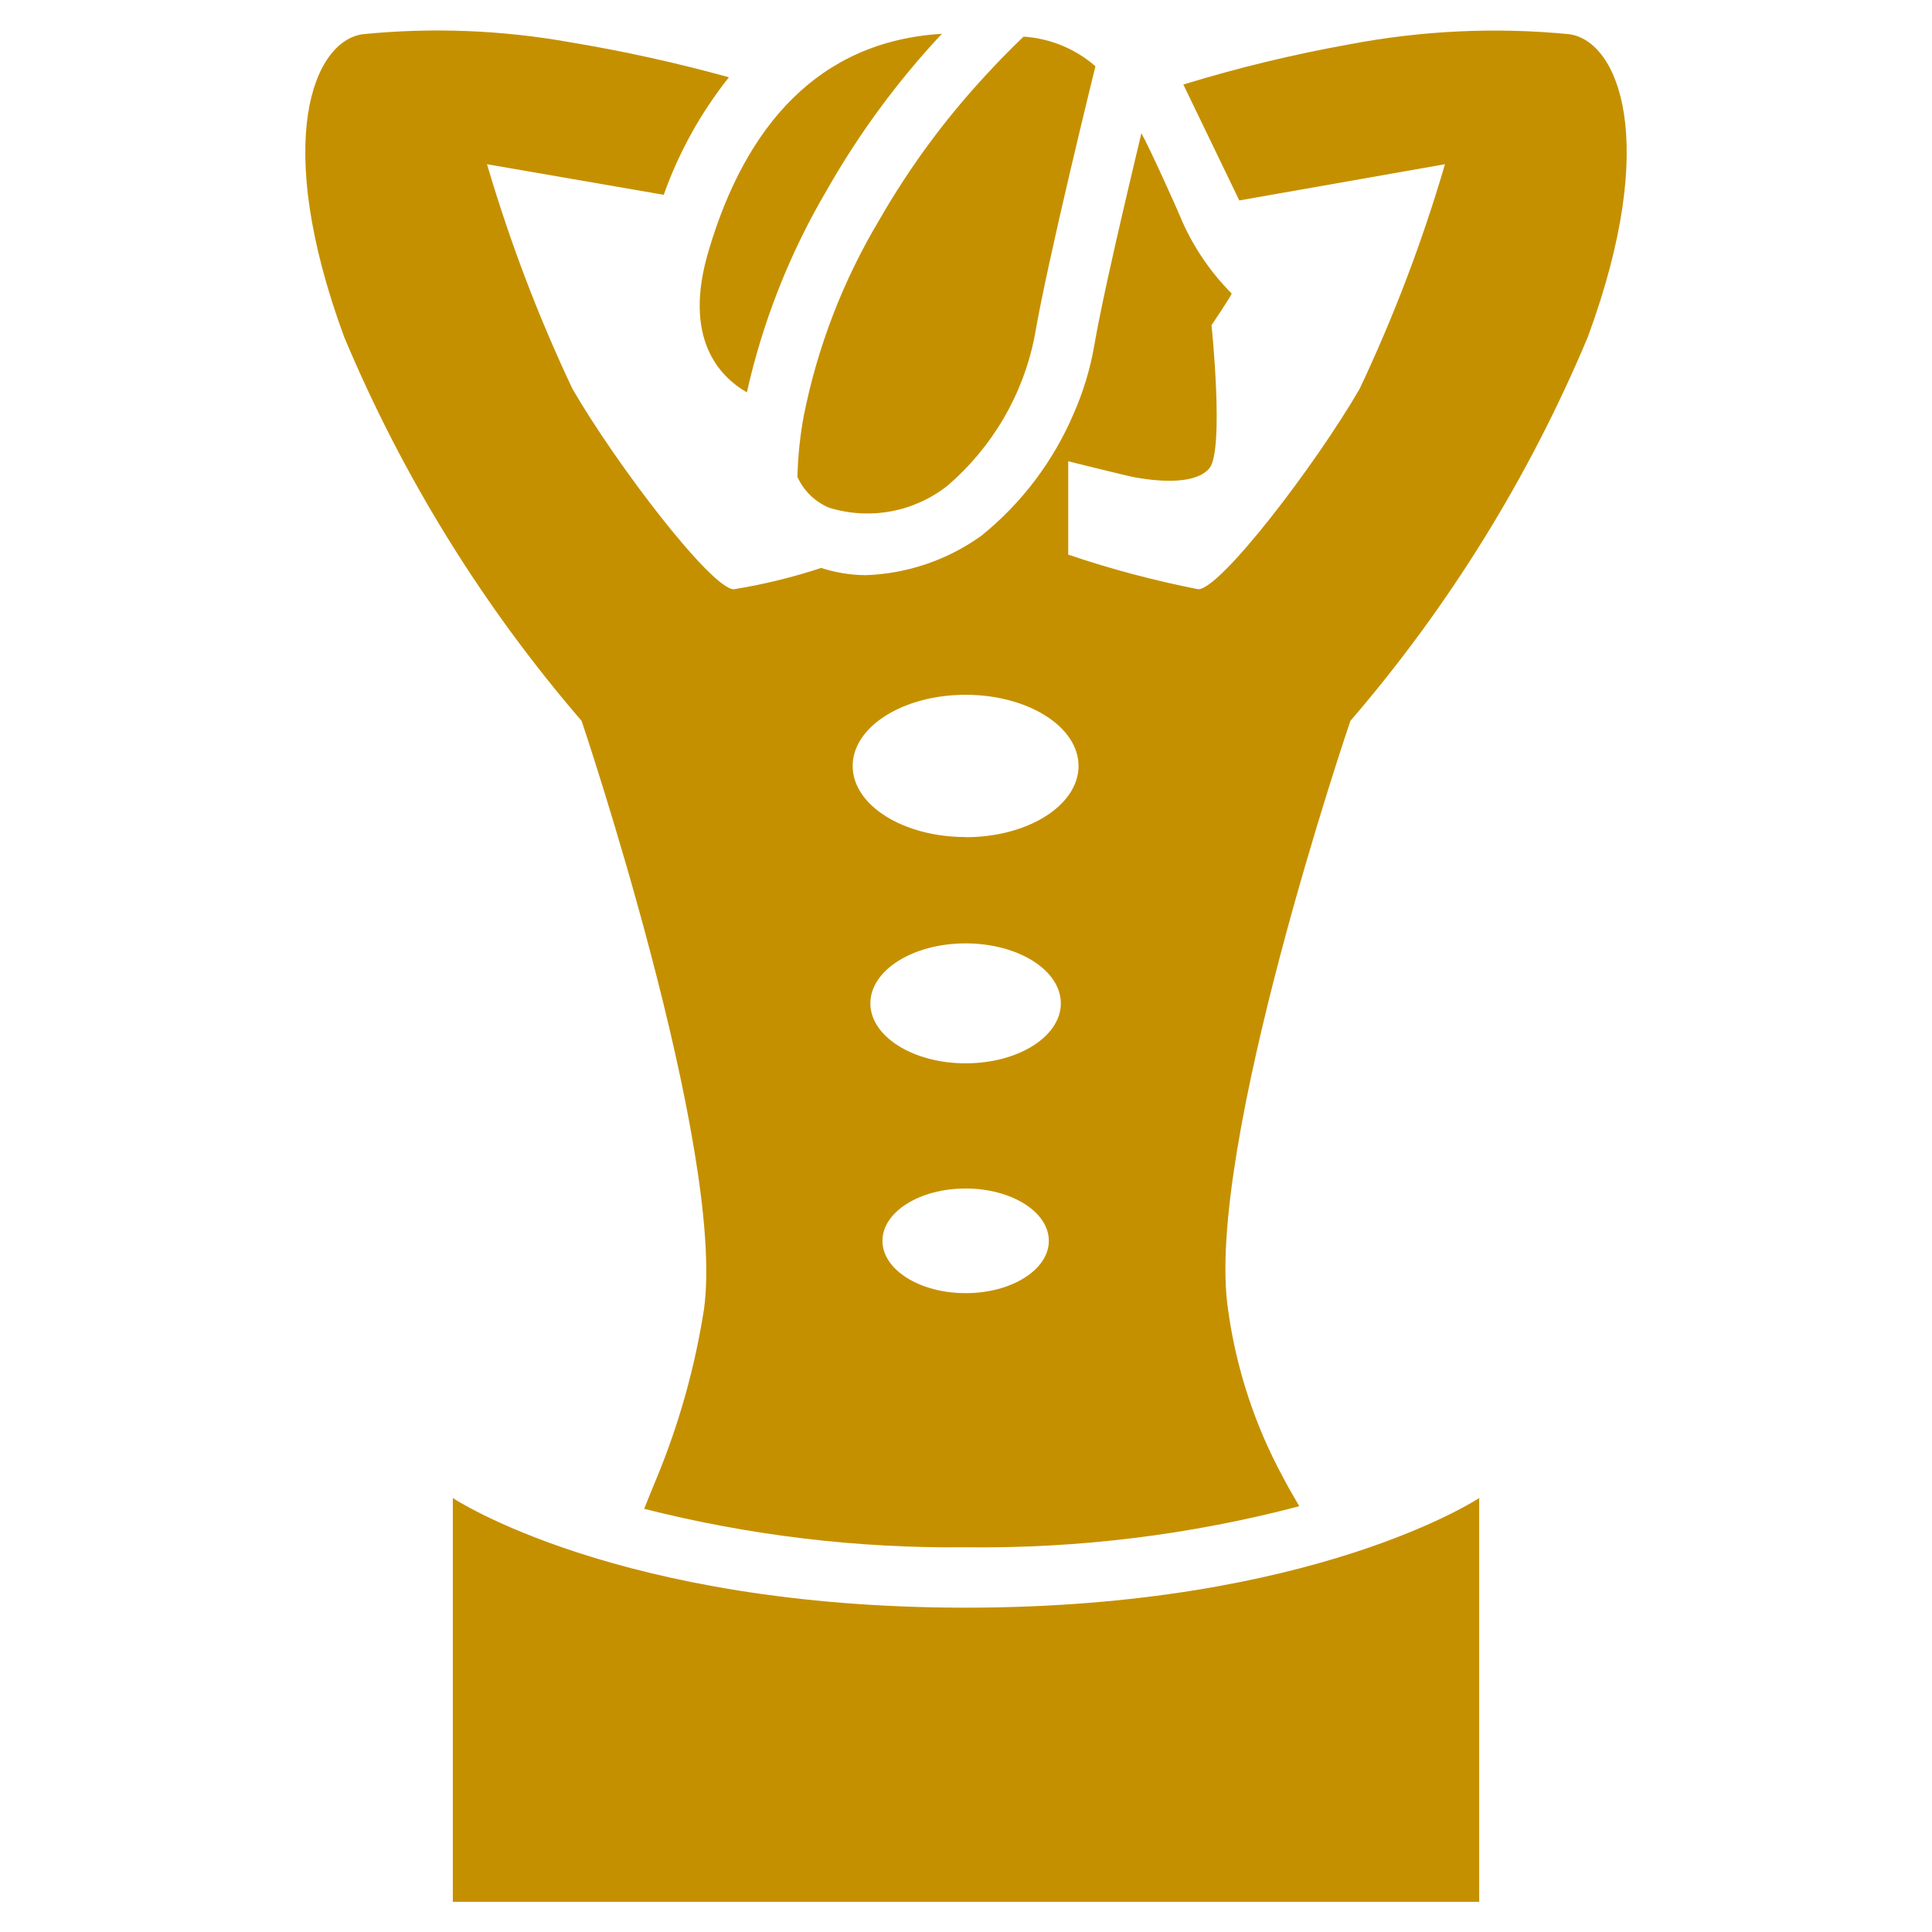 <svg width="24" height="24" viewBox="0 0 24 24" fill="none" xmlns="http://www.w3.org/2000/svg">
<path d="M11.7 0.42C10.172 0.512 9.26 1.56 8.8 3.124C8.483 4.196 8.93 4.674 9.278 4.874C9.476 3.99 9.811 3.143 10.271 2.362C10.669 1.661 11.149 1.009 11.7 0.42Z" fill="#C59000"/>
<path d="M12.716 0.455C12.716 0.455 12.53 0.625 12.243 0.937C11.737 1.483 11.294 2.085 10.923 2.732C10.473 3.484 10.155 4.309 9.984 5.169C9.938 5.418 9.912 5.671 9.906 5.925C9.984 6.096 10.123 6.232 10.296 6.306C10.544 6.383 10.807 6.399 11.062 6.353C11.317 6.307 11.557 6.199 11.762 6.04C12.325 5.56 12.709 4.905 12.852 4.18C13.014 3.224 13.608 0.823 13.608 0.823C13.359 0.606 13.045 0.477 12.716 0.455Z" fill="#C59000"/>
<path d="M5.625 18.609V23.625H18.375V18.609C18.375 18.609 16.325 19.971 11.995 19.971C7.665 19.971 5.625 18.609 5.625 18.609Z" fill="#C59000"/>
<path d="M19.495 0.425C18.584 0.336 17.665 0.379 16.766 0.55C16.068 0.675 15.378 0.842 14.7 1.05L15.395 2.49L17.95 2.04C17.67 2.996 17.316 3.929 16.89 4.83C16.34 5.78 15.16 7.32 14.885 7.32C14.338 7.212 13.798 7.069 13.27 6.89V5.73C13.27 5.73 14.03 5.92 14.1 5.93C14.46 5.995 14.87 6.005 15.025 5.815C15.21 5.58 15.05 4.04 15.05 4.04C15.05 4.04 15.3 3.669 15.3 3.646C15.024 3.368 14.804 3.039 14.655 2.677C14.621 2.592 14.288 1.852 14.179 1.655C14.124 1.885 14.058 2.161 13.991 2.449C13.832 3.125 13.665 3.873 13.591 4.305C13.541 4.589 13.457 4.866 13.341 5.13C13.089 5.725 12.694 6.249 12.191 6.655C11.77 6.957 11.269 7.128 10.751 7.145C10.564 7.143 10.379 7.113 10.201 7.055C9.847 7.172 9.484 7.26 9.116 7.32C8.841 7.32 7.661 5.78 7.111 4.83C6.685 3.929 6.331 2.996 6.05 2.04L8.245 2.42C8.433 1.892 8.706 1.398 9.055 0.96C8.408 0.781 7.751 0.636 7.089 0.526C6.236 0.373 5.367 0.339 4.505 0.425C3.9 0.51 3.375 1.74 4.275 4.185C5.002 5.92 5.997 7.53 7.225 8.955C7.225 8.955 9.02 14.275 8.745 16.265C8.633 16.982 8.437 17.684 8.16 18.355C8.11 18.475 8.057 18.605 8.002 18.743C9.307 19.074 10.649 19.235 11.996 19.221C13.394 19.238 14.787 19.067 16.14 18.711C16.048 18.553 15.976 18.426 15.94 18.355C15.587 17.705 15.355 16.997 15.255 16.265C14.96 14.28 16.775 8.955 16.775 8.955C18.002 7.53 18.998 5.92 19.725 4.185C20.625 1.74 20.1 0.51 19.495 0.425ZM11.995 16.064C11.424 16.064 10.962 15.772 10.962 15.414C10.962 15.055 11.424 14.764 11.995 14.764C12.566 14.764 13.029 15.055 13.029 15.414C13.029 15.772 12.567 16.064 11.996 16.064H11.995ZM11.995 13.209C11.342 13.209 10.812 12.875 10.812 12.464C10.812 12.052 11.342 11.719 11.995 11.719C12.649 11.719 13.178 12.052 13.178 12.464C13.178 12.875 12.65 13.209 11.996 13.209H11.995ZM11.995 10.398C11.22 10.398 10.592 10.003 10.592 9.515C10.592 9.027 11.22 8.631 11.995 8.631C12.77 8.631 13.398 9.027 13.398 9.515C13.398 10.003 12.771 10.4 11.996 10.4L11.995 10.398Z" fill="#C59000"/>
</svg>
